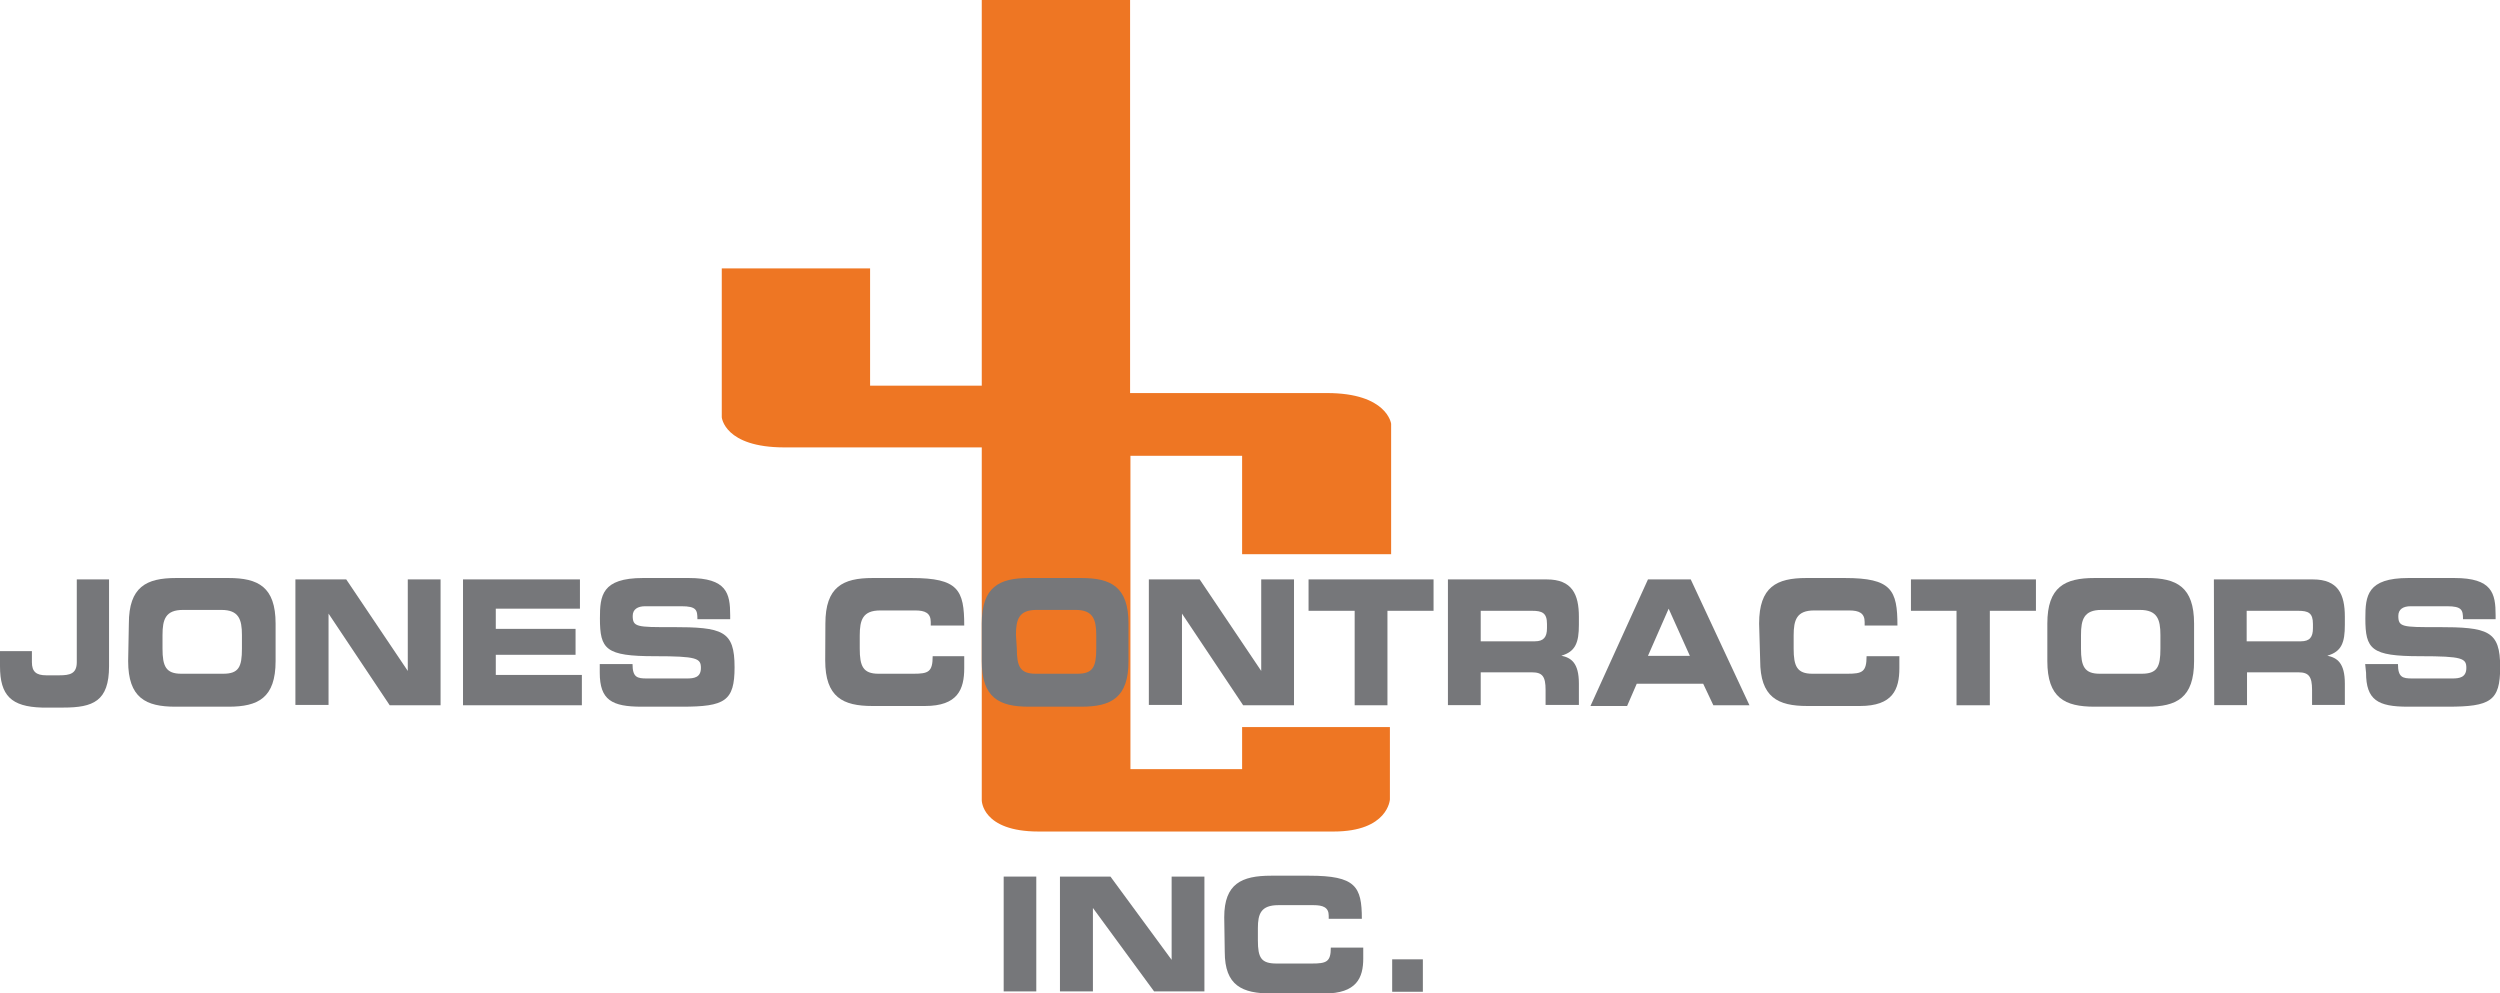 <?xml version="1.0" encoding="UTF-8"?><svg xmlns="http://www.w3.org/2000/svg" viewBox="0 0 142.6 56.64" class="nav-bar__home-logo">
    <title>Jones Contractors</title>
    <g class="logo-image" fill="#EE7623">
        <path d="M75.69,22.42H64.46V0H56V22H49.63V15.31H41.17V23.8s.14,1.72,3.58,1.72H56V45.65s0,1.78,3.24,1.78H76.07c3.11,0,3.21-1.83,3.21-1.83V41.47H70.85v2.4H64.48V26h6.37v5.61h8.5V24.17S79.13,22.42,75.69,22.42Z"></path>
    </g>
    <g class="logo-text" fill="#76777a">
        <path d="M0,37.14H1.82v.63c0,.54.24.75.82.75h.74c.61,0,1-.09,1-.75V33.05H6.22V38c0,2-.91,2.36-2.61,2.36H2.39C.64,40.31,0,39.67,0,38Z"></path>
        <path d="M7.35,35.57c0-2.1,1-2.6,2.69-2.6h3c1.68,0,2.68.5,2.68,2.6v2.14c0,2.1-1,2.6-2.68,2.6H10c-1.68,0-2.69-.5-2.69-2.6ZM9.27,37c0,1,.19,1.43,1.07,1.43h2.39c.89,0,1.07-.39,1.07-1.43v-.78c0-.89-.18-1.43-1.17-1.43H10.44c-1,0-1.17.54-1.17,1.43Z"></path>
        <path d="M16.85,33.05h2.9l3.51,5.22h0V33.05h1.87v7.18h-2.9L18.74,35h0v5.21H16.85Z"></path>
        <path d="M26.41,33.05h6.67v1.67h-4.8v1.15h4.55v1.48H28.28V38.5h4.91v1.73H26.41Z"></path>
        <path d="M34.21,37.88h1.87c0,.76.27.82.81.82h2.29c.4,0,.8-.05.8-.6s-.22-.67-2.63-.67c-2.81,0-3.13-.39-3.13-2.16,0-1.29.1-2.3,2.46-2.3h2.61c2.16,0,2.36.87,2.36,2.12v.23H39.78c0-.52-.05-.74-.91-.74H36.8c-.42,0-.71.17-.71.55,0,.63.23.65,2.23.64,2.91,0,3.58.2,3.58,2.29,0,1.93-.55,2.25-3,2.25H36.6c-1.7,0-2.39-.38-2.39-1.94Z"></path>
        <path d="M47.08,35.57c0-2.1,1-2.6,2.69-2.6H52c2.66,0,3,.68,3,2.71H53.09v-.2c0-.51-.32-.66-.88-.66h-2c-1,0-1.17.54-1.17,1.43V37c0,1,.19,1.43,1.07,1.43h2c.84,0,1.09-.1,1.09-1H55v.68c0,1.21-.37,2.16-2.24,2.16h-3c-1.68,0-2.69-.5-2.69-2.6Z"></path>
        <path d="M56,35.57c0-2.1,1-2.6,2.68-2.6h3c1.69,0,2.69.5,2.69,2.6v2.14c0,2.1-1,2.6-2.69,2.6h-3c-1.68,0-2.68-.5-2.68-2.6ZM58,37c0,1,.18,1.43,1.07,1.43h2.39c.88,0,1.07-.39,1.07-1.43v-.78c0-.89-.19-1.43-1.17-1.43H59.12c-1,0-1.17.54-1.17,1.43Z"></path>
        <path d="M65.53,33.05h2.9l3.51,5.22h0V33.05h1.87v7.18h-2.9L67.42,35h0v5.21H65.53Z"></path>
        <path d="M74.64,33.05h7.13v1.79H79.14v5.39H77.27V34.84H74.64Z"></path>
        <path d="M82.59,33.05h5.64c1.44,0,1.83.85,1.83,2.13v.46c0,1-.19,1.53-1,1.76v0c.56.12,1,.41,1,1.59v1.22H88.16v-.86c0-.76-.18-1-.77-1H84.46v1.87H82.59Zm1.87,3.53h3.09c.5,0,.69-.24.69-.75v-.24c0-.63-.27-.75-.86-.75H84.46Z"></path>
        <path d="M94,33.05h2.44l3.35,7.18H97.73L97.15,39H93.36l-.55,1.27H90.72Zm0,4.36h2.39l-1.21-2.69Z"></path>
        <path d="M100.34,35.57c0-2.1,1-2.6,2.69-2.6h2.2c2.66,0,3,.68,3,2.71h-1.87v-.2c0-.51-.32-.66-.88-.66h-2c-1,0-1.17.54-1.17,1.43V37c0,1,.19,1.43,1.07,1.43h2c.84,0,1.09-.1,1.09-1h1.87v.68c0,1.21-.37,2.16-2.25,2.16h-3c-1.69,0-2.69-.5-2.69-2.6Z"></path>
        <path d="M109,33.05h7.13v1.79h-2.63v5.39H111.6V34.84H109Z"></path>
        <path d="M116.78,35.57c0-2.1,1-2.6,2.69-2.6h3c1.68,0,2.68.5,2.68,2.6v2.14c0,2.1-1,2.6-2.68,2.6h-3c-1.69,0-2.69-.5-2.69-2.6ZM118.7,37c0,1,.19,1.43,1.07,1.43h2.39c.89,0,1.07-.39,1.07-1.43v-.78c0-.89-.18-1.43-1.17-1.43h-2.19c-1,0-1.17.54-1.17,1.43Z"></path>
        <path d="M126.28,33.05h5.65c1.44,0,1.82.85,1.82,2.13v.46c0,1-.18,1.53-1,1.76v0c.56.12,1,.41,1,1.59v1.22h-1.87v-.86c0-.76-.19-1-.77-1h-2.94v1.87h-1.87Zm1.87,3.53h3.09c.51,0,.69-.24.69-.75v-.24c0-.63-.26-.75-.85-.75h-2.93Z"></path>
        <path d="M134.91,37.88h1.87c0,.76.27.82.81.82h2.29c.39,0,.8-.05.8-.6s-.22-.67-2.63-.67c-2.81,0-3.13-.39-3.13-2.16,0-1.29.1-2.3,2.46-2.3H140c2.15,0,2.35.87,2.35,2.12v.23h-1.86c0-.52-.06-.74-.91-.74h-2.08c-.42,0-.7.17-.7.55,0,.63.22.65,2.23.64,2.9,0,3.58.2,3.58,2.29,0,1.93-.56,2.25-3,2.25h-2.27c-1.7,0-2.38-.38-2.38-1.94Z"></path>
        <path d="M57.25,50h1.86v6.55H57.25Z"></path>
        <path d="M60.46,50h2.88l3.49,4.75h0V50H68.7v6.55H65.83l-3.49-4.76h0v4.76H60.46Z"></path>
        <path d="M69.83,52.32c0-1.92,1-2.37,2.67-2.37h2.18c2.64,0,3,.61,3,2.46H75.79v-.18c0-.47-.32-.6-.87-.6h-2c-1,0-1.17.5-1.17,1.31v.7c0,1,.19,1.32,1.07,1.32h2c.84,0,1.09-.09,1.09-.91h1.85v.62c0,1.1-.37,2-2.23,2h-3c-1.68,0-2.67-.45-2.67-2.37Z"></path>
        <path d="M79.41,54.72h1.75v1.85H79.41Z"></path>
    </g>
</svg>
